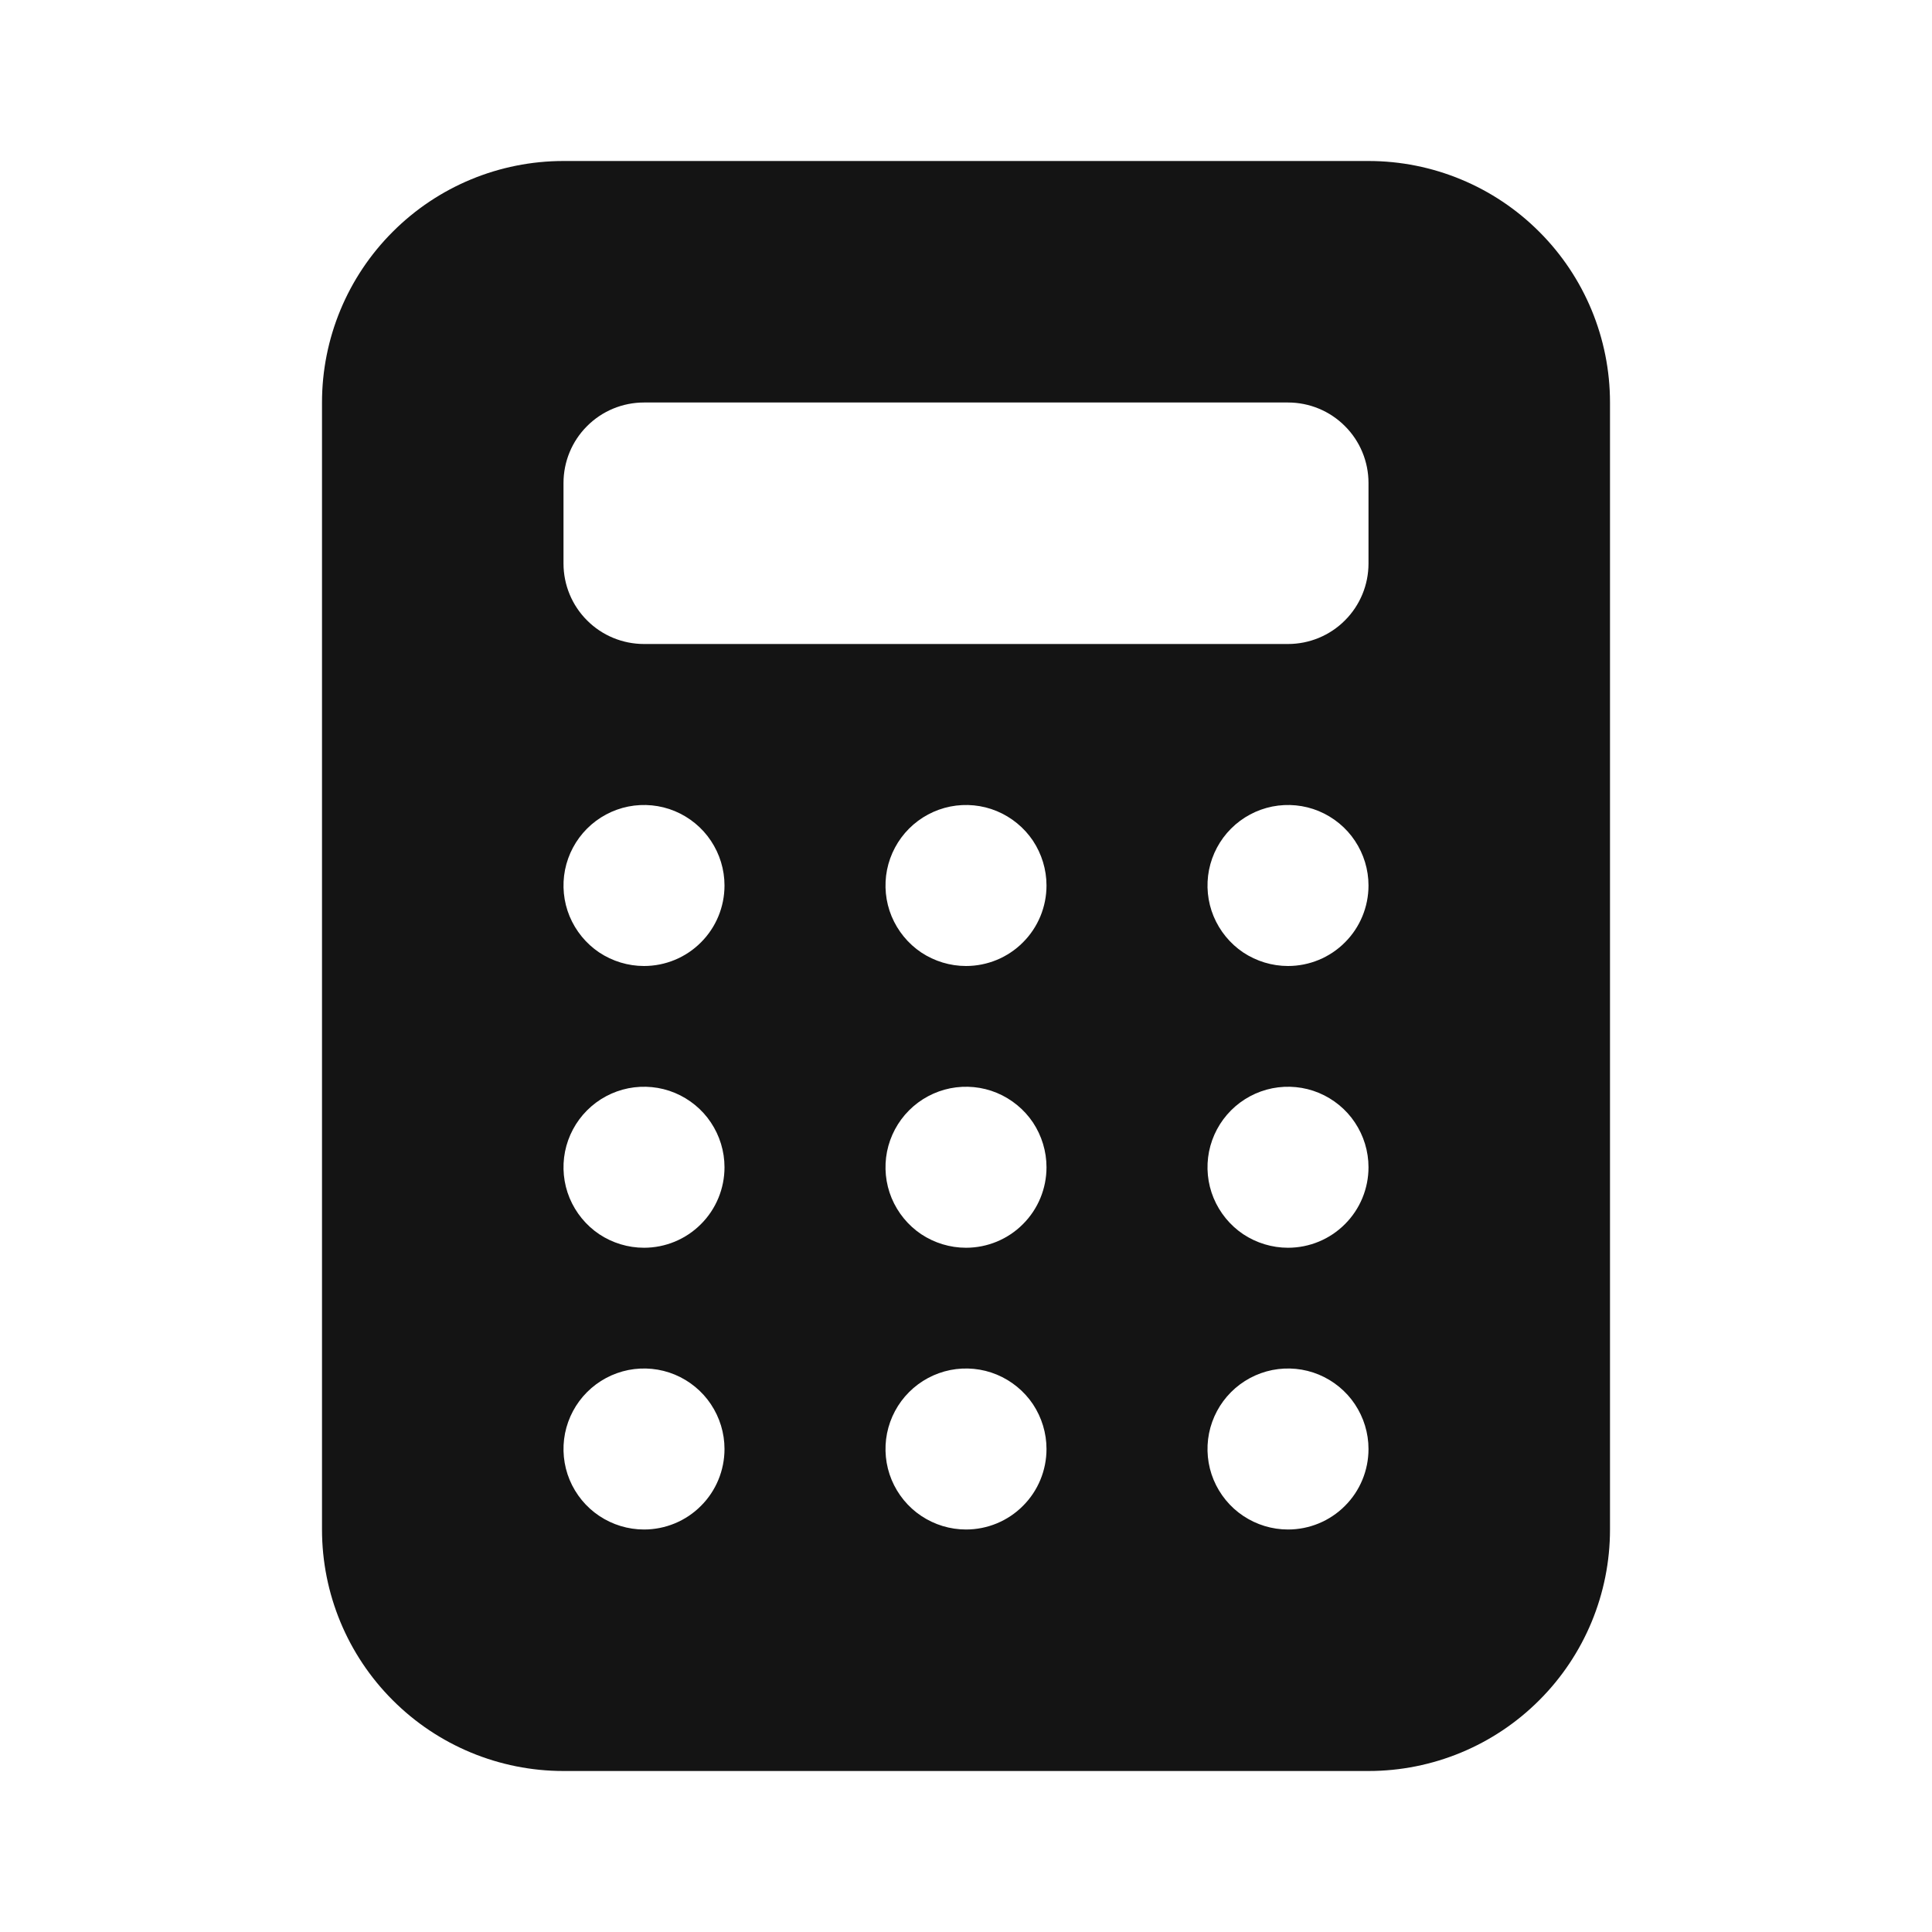 <svg width="24" height="24" viewBox="0 0 24 24" fill="none" xmlns="http://www.w3.org/2000/svg">
<path d="M17 2H7C6.204 2 5.441 2.316 4.879 2.879C4.316 3.441 4 4.204 4 5V19C4 19.796 4.316 20.559 4.879 21.121C5.441 21.684 6.204 22 7 22H17C17.796 22 18.559 21.684 19.121 21.121C19.684 20.559 20 19.796 20 19V5C20 4.204 19.684 3.441 19.121 2.879C18.559 2.316 17.796 2 17 2ZM8 19C7.802 19 7.609 18.941 7.444 18.831C7.28 18.722 7.152 18.565 7.076 18.383C7 18.2 6.981 17.999 7.019 17.805C7.058 17.611 7.153 17.433 7.293 17.293C7.433 17.153 7.611 17.058 7.805 17.019C7.999 16.981 8.2 17 8.383 17.076C8.565 17.152 8.722 17.28 8.831 17.444C8.941 17.609 9 17.802 9 18C9 18.265 8.895 18.52 8.707 18.707C8.52 18.895 8.265 19 8 19ZM8 15.5C7.802 15.5 7.609 15.441 7.444 15.332C7.28 15.222 7.152 15.065 7.076 14.883C7 14.7 6.981 14.499 7.019 14.305C7.058 14.111 7.153 13.933 7.293 13.793C7.433 13.653 7.611 13.558 7.805 13.519C7.999 13.481 8.2 13.5 8.383 13.576C8.565 13.652 8.722 13.78 8.831 13.944C8.941 14.109 9 14.302 9 14.5C9 14.765 8.895 15.02 8.707 15.207C8.52 15.395 8.265 15.5 8 15.5ZM8 12C7.802 12 7.609 11.941 7.444 11.832C7.28 11.722 7.152 11.565 7.076 11.383C7 11.2 6.981 10.999 7.019 10.805C7.058 10.611 7.153 10.433 7.293 10.293C7.433 10.153 7.611 10.058 7.805 10.019C7.999 9.981 8.2 10 8.383 10.076C8.565 10.152 8.722 10.28 8.831 10.444C8.941 10.609 9 10.802 9 11C9 11.265 8.895 11.52 8.707 11.707C8.52 11.895 8.265 12 8 12ZM12 19C11.802 19 11.609 18.941 11.444 18.831C11.28 18.722 11.152 18.565 11.076 18.383C11 18.2 10.981 17.999 11.019 17.805C11.058 17.611 11.153 17.433 11.293 17.293C11.433 17.153 11.611 17.058 11.805 17.019C11.999 16.981 12.2 17 12.383 17.076C12.565 17.152 12.722 17.28 12.832 17.444C12.941 17.609 13 17.802 13 18C13 18.265 12.895 18.52 12.707 18.707C12.52 18.895 12.265 19 12 19ZM12 15.5C11.802 15.5 11.609 15.441 11.444 15.332C11.28 15.222 11.152 15.065 11.076 14.883C11 14.7 10.981 14.499 11.019 14.305C11.058 14.111 11.153 13.933 11.293 13.793C11.433 13.653 11.611 13.558 11.805 13.519C11.999 13.481 12.2 13.5 12.383 13.576C12.565 13.652 12.722 13.78 12.832 13.944C12.941 14.109 13 14.302 13 14.5C13 14.765 12.895 15.02 12.707 15.207C12.52 15.395 12.265 15.5 12 15.5ZM12 12C11.802 12 11.609 11.941 11.444 11.832C11.28 11.722 11.152 11.565 11.076 11.383C11 11.2 10.981 10.999 11.019 10.805C11.058 10.611 11.153 10.433 11.293 10.293C11.433 10.153 11.611 10.058 11.805 10.019C11.999 9.981 12.2 10 12.383 10.076C12.565 10.152 12.722 10.28 12.832 10.444C12.941 10.609 13 10.802 13 11C13 11.265 12.895 11.52 12.707 11.707C12.52 11.895 12.265 12 12 12ZM16 19C15.802 19 15.609 18.941 15.444 18.831C15.28 18.722 15.152 18.565 15.076 18.383C15 18.2 14.981 17.999 15.019 17.805C15.058 17.611 15.153 17.433 15.293 17.293C15.433 17.153 15.611 17.058 15.805 17.019C15.999 16.981 16.2 17 16.383 17.076C16.565 17.152 16.722 17.28 16.831 17.444C16.941 17.609 17 17.802 17 18C17 18.265 16.895 18.52 16.707 18.707C16.52 18.895 16.265 19 16 19ZM16 15.5C15.802 15.5 15.609 15.441 15.444 15.332C15.28 15.222 15.152 15.065 15.076 14.883C15 14.7 14.981 14.499 15.019 14.305C15.058 14.111 15.153 13.933 15.293 13.793C15.433 13.653 15.611 13.558 15.805 13.519C15.999 13.481 16.2 13.5 16.383 13.576C16.565 13.652 16.722 13.78 16.831 13.944C16.941 14.109 17 14.302 17 14.5C17 14.765 16.895 15.02 16.707 15.207C16.52 15.395 16.265 15.5 16 15.5ZM16 12C15.802 12 15.609 11.941 15.444 11.832C15.28 11.722 15.152 11.565 15.076 11.383C15 11.2 14.981 10.999 15.019 10.805C15.058 10.611 15.153 10.433 15.293 10.293C15.433 10.153 15.611 10.058 15.805 10.019C15.999 9.981 16.2 10 16.383 10.076C16.565 10.152 16.722 10.28 16.831 10.444C16.941 10.609 17 10.802 17 11C17 11.265 16.895 11.52 16.707 11.707C16.52 11.895 16.265 12 16 12ZM17 7C17 7.265 16.895 7.52 16.707 7.707C16.52 7.895 16.265 8 16 8H8C7.735 8 7.48 7.895 7.293 7.707C7.105 7.52 7 7.265 7 7V6C7 5.735 7.105 5.48 7.293 5.293C7.48 5.105 7.735 5 8 5H16C16.265 5 16.52 5.105 16.707 5.293C16.895 5.48 17 5.735 17 6V7Z" fill="#141414"/>
</svg>
